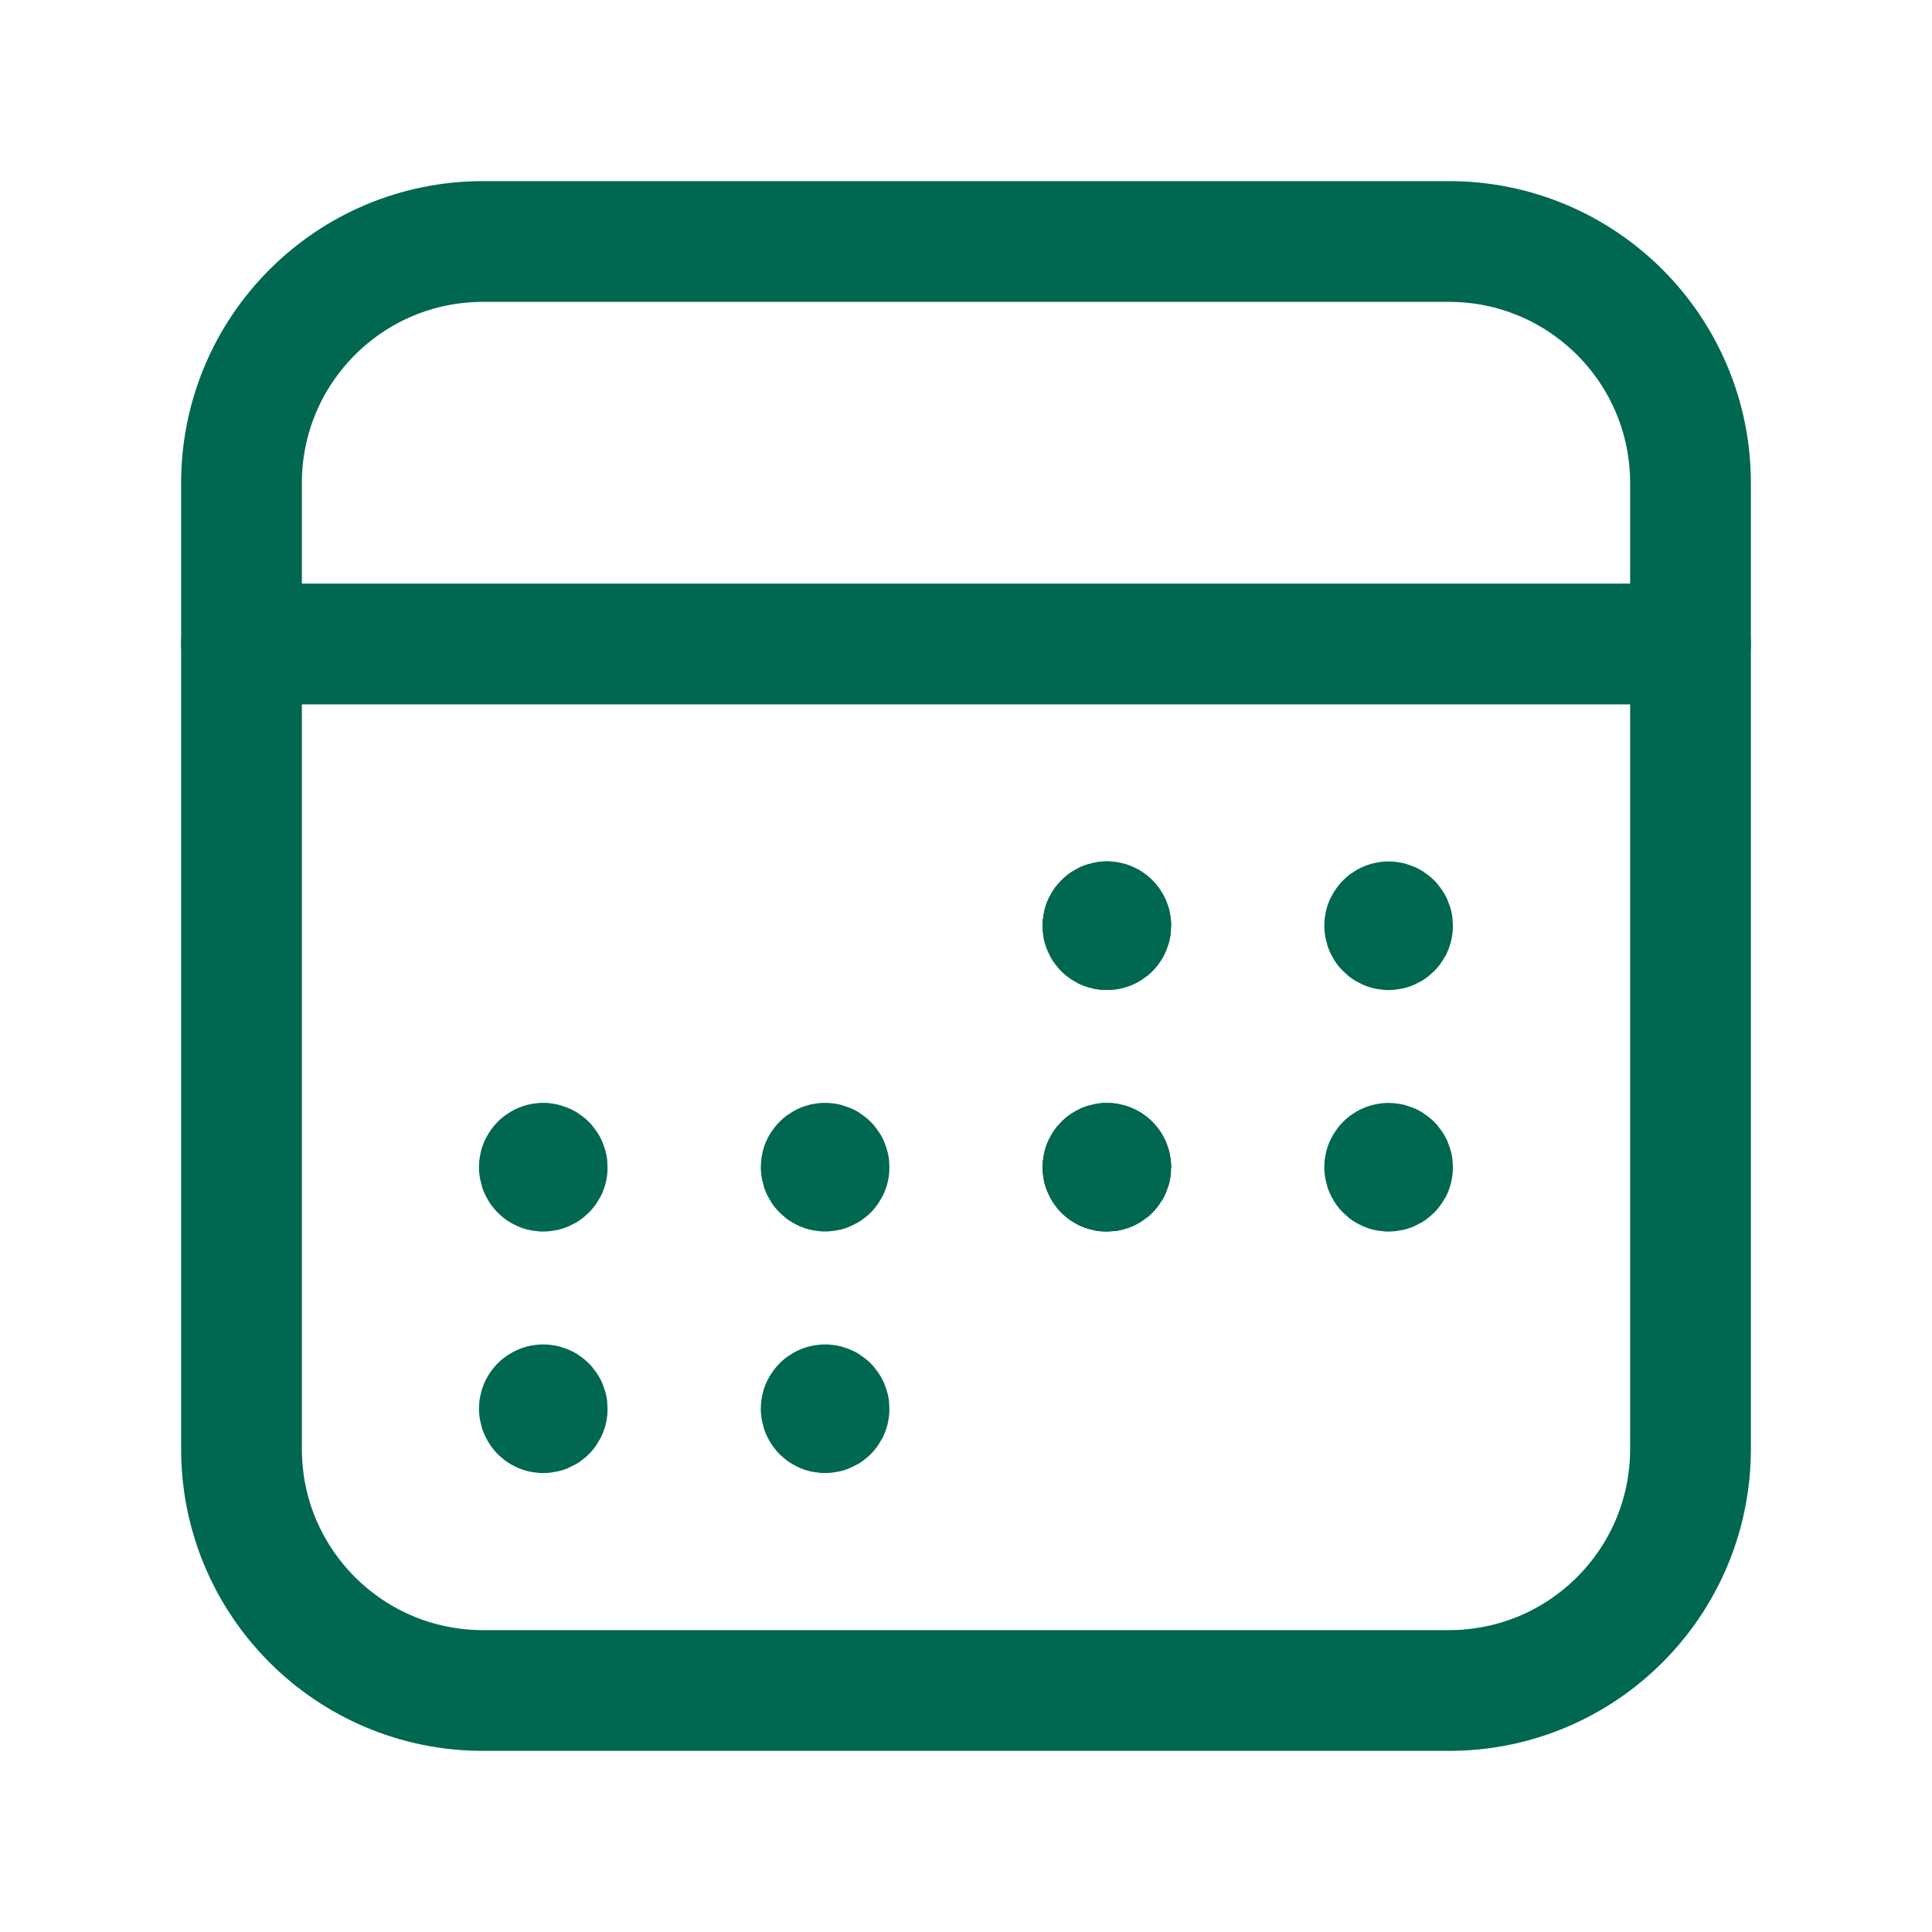 <svg width="24" height="24" viewBox="0 0 24 24" fill="none" xmlns="http://www.w3.org/2000/svg">
    <path d="M18 3H6C4.343 3 3 4.343 3 6V18C3 19.657 4.343 21 6 21H18C19.657 21 21 19.657 21 18V6C21 4.343 19.657 3 18 3Z"
          stroke="#006750" stroke-width="1.5" stroke-linecap="round" stroke-linejoin="round"/>
    <path d="M10.249 17.451C10.243 17.451 10.236 17.453 10.231 17.455C10.225 17.457 10.219 17.461 10.215 17.466C10.21 17.47 10.207 17.476 10.204 17.482C10.202 17.487 10.201 17.494 10.201 17.5C10.201 17.51 10.204 17.519 10.21 17.527C10.215 17.536 10.223 17.542 10.232 17.546C10.241 17.549 10.251 17.55 10.26 17.548C10.27 17.546 10.278 17.541 10.285 17.535C10.292 17.527 10.297 17.519 10.298 17.509C10.3 17.5 10.299 17.49 10.295 17.481C10.291 17.472 10.285 17.464 10.277 17.459C10.268 17.454 10.259 17.451 10.249 17.451"
          stroke="#006750" stroke-width="1.5" stroke-linecap="round" stroke-linejoin="round"/>
    <path d="M6.749 17.451C6.743 17.451 6.736 17.452 6.73 17.455C6.724 17.457 6.719 17.461 6.714 17.465C6.71 17.47 6.706 17.475 6.704 17.481C6.701 17.487 6.7 17.494 6.7 17.5C6.7 17.51 6.703 17.519 6.709 17.527C6.714 17.536 6.722 17.542 6.731 17.546C6.74 17.549 6.75 17.55 6.759 17.548C6.769 17.546 6.777 17.541 6.784 17.535C6.791 17.527 6.796 17.519 6.797 17.509C6.799 17.5 6.798 17.49 6.794 17.481C6.79 17.472 6.784 17.464 6.776 17.459C6.768 17.454 6.758 17.451 6.748 17.451"
          stroke="#006750" stroke-width="1.5" stroke-linecap="round" stroke-linejoin="round"/>
    <path d="M17.249 14.451C17.243 14.451 17.236 14.453 17.231 14.455C17.225 14.457 17.219 14.461 17.215 14.466C17.21 14.47 17.207 14.476 17.204 14.482C17.202 14.487 17.201 14.494 17.201 14.5C17.201 14.51 17.204 14.519 17.209 14.527C17.215 14.536 17.223 14.542 17.232 14.546C17.241 14.549 17.251 14.55 17.26 14.548C17.27 14.546 17.278 14.541 17.285 14.534C17.292 14.527 17.297 14.519 17.298 14.509C17.3 14.499 17.299 14.49 17.295 14.481C17.291 14.472 17.285 14.464 17.277 14.459C17.268 14.454 17.259 14.451 17.249 14.451"
          stroke="#006750" stroke-width="1.5" stroke-linecap="round" stroke-linejoin="round"/>
    <path d="M13.749 14.45C13.739 14.45 13.73 14.453 13.722 14.459C13.714 14.464 13.708 14.472 13.704 14.48C13.7 14.489 13.699 14.499 13.701 14.509C13.703 14.518 13.708 14.527 13.714 14.534C13.721 14.541 13.73 14.545 13.74 14.547C13.749 14.549 13.759 14.548 13.768 14.544C13.777 14.541 13.785 14.534 13.79 14.526C13.795 14.518 13.798 14.509 13.798 14.499C13.798 14.486 13.793 14.474 13.784 14.464C13.775 14.455 13.762 14.45 13.749 14.45"
          stroke="#006750" stroke-width="1.5" stroke-linecap="round" stroke-linejoin="round"/>
    <path d="M13.75 14.452C13.741 14.452 13.731 14.455 13.723 14.46C13.715 14.466 13.709 14.473 13.705 14.482C13.701 14.491 13.7 14.501 13.702 14.511C13.704 14.52 13.709 14.529 13.716 14.536C13.722 14.543 13.731 14.547 13.741 14.549C13.75 14.551 13.76 14.55 13.769 14.546C13.778 14.543 13.786 14.536 13.791 14.528C13.796 14.52 13.799 14.511 13.799 14.501C13.799 14.488 13.794 14.476 13.785 14.466C13.776 14.457 13.763 14.452 13.75 14.452"
          stroke="#006750" stroke-width="1.5" stroke-linecap="round" stroke-linejoin="round"/>
    <path d="M10.249 14.45C10.243 14.45 10.236 14.451 10.231 14.454C10.225 14.456 10.219 14.46 10.215 14.465C10.21 14.469 10.207 14.475 10.204 14.48C10.202 14.486 10.201 14.493 10.201 14.499C10.201 14.509 10.204 14.518 10.21 14.527C10.215 14.535 10.223 14.541 10.232 14.545C10.241 14.548 10.251 14.549 10.26 14.547C10.27 14.545 10.278 14.54 10.285 14.534C10.292 14.527 10.297 14.518 10.298 14.508C10.3 14.499 10.299 14.489 10.295 14.48C10.291 14.471 10.285 14.463 10.277 14.458C10.268 14.453 10.259 14.45 10.249 14.45"
          stroke="#006750" stroke-width="1.5" stroke-linecap="round" stroke-linejoin="round"/>
    <path d="M6.749 14.45C6.743 14.45 6.736 14.451 6.73 14.454C6.724 14.456 6.719 14.46 6.714 14.465C6.709 14.469 6.706 14.475 6.703 14.481C6.701 14.487 6.7 14.494 6.7 14.5C6.7 14.51 6.703 14.52 6.709 14.527C6.714 14.536 6.722 14.542 6.731 14.546C6.74 14.549 6.75 14.55 6.759 14.548C6.769 14.546 6.777 14.541 6.784 14.534C6.791 14.527 6.796 14.519 6.797 14.509C6.799 14.5 6.798 14.49 6.794 14.481C6.79 14.472 6.784 14.464 6.776 14.459C6.768 14.454 6.758 14.451 6.748 14.451"
          stroke="#006750" stroke-width="1.5" stroke-linecap="round" stroke-linejoin="round"/>
    <path d="M17.249 11.451C17.243 11.451 17.236 11.453 17.231 11.455C17.225 11.457 17.219 11.461 17.215 11.466C17.21 11.47 17.207 11.476 17.204 11.482C17.202 11.487 17.201 11.494 17.201 11.5C17.201 11.51 17.204 11.519 17.209 11.527C17.215 11.536 17.223 11.542 17.232 11.546C17.241 11.549 17.251 11.55 17.26 11.548C17.27 11.546 17.278 11.541 17.285 11.534C17.292 11.527 17.297 11.519 17.298 11.509C17.3 11.499 17.299 11.49 17.295 11.481C17.291 11.472 17.285 11.464 17.277 11.459C17.268 11.454 17.259 11.451 17.249 11.451"
          stroke="#006750" stroke-width="1.5" stroke-linecap="round" stroke-linejoin="round"/>
    <path d="M13.749 11.45C13.739 11.45 13.73 11.453 13.722 11.459C13.714 11.464 13.708 11.472 13.704 11.48C13.7 11.489 13.699 11.499 13.701 11.509C13.703 11.518 13.708 11.527 13.714 11.534C13.721 11.541 13.73 11.545 13.74 11.547C13.749 11.549 13.759 11.548 13.768 11.544C13.777 11.541 13.785 11.534 13.79 11.526C13.795 11.518 13.798 11.509 13.798 11.499C13.798 11.486 13.793 11.474 13.784 11.464C13.775 11.455 13.762 11.45 13.749 11.45"
          stroke="#006750" stroke-width="1.5" stroke-linecap="round" stroke-linejoin="round"/>
    <path d="M13.75 11.451C13.741 11.451 13.731 11.454 13.723 11.459C13.715 11.465 13.709 11.473 13.705 11.481C13.701 11.49 13.7 11.5 13.702 11.51C13.704 11.519 13.709 11.528 13.716 11.535C13.722 11.542 13.731 11.546 13.741 11.548C13.75 11.55 13.76 11.549 13.769 11.545C13.778 11.542 13.786 11.536 13.791 11.527C13.796 11.519 13.799 11.51 13.799 11.5C13.799 11.487 13.794 11.475 13.785 11.466C13.776 11.456 13.763 11.451 13.75 11.451"
          stroke="#006750" stroke-width="1.5" stroke-linecap="round" stroke-linejoin="round"/>
    <path d="M21 8H3" stroke="#006750" stroke-width="1.5" stroke-linecap="round" stroke-linejoin="round"/>
</svg>
